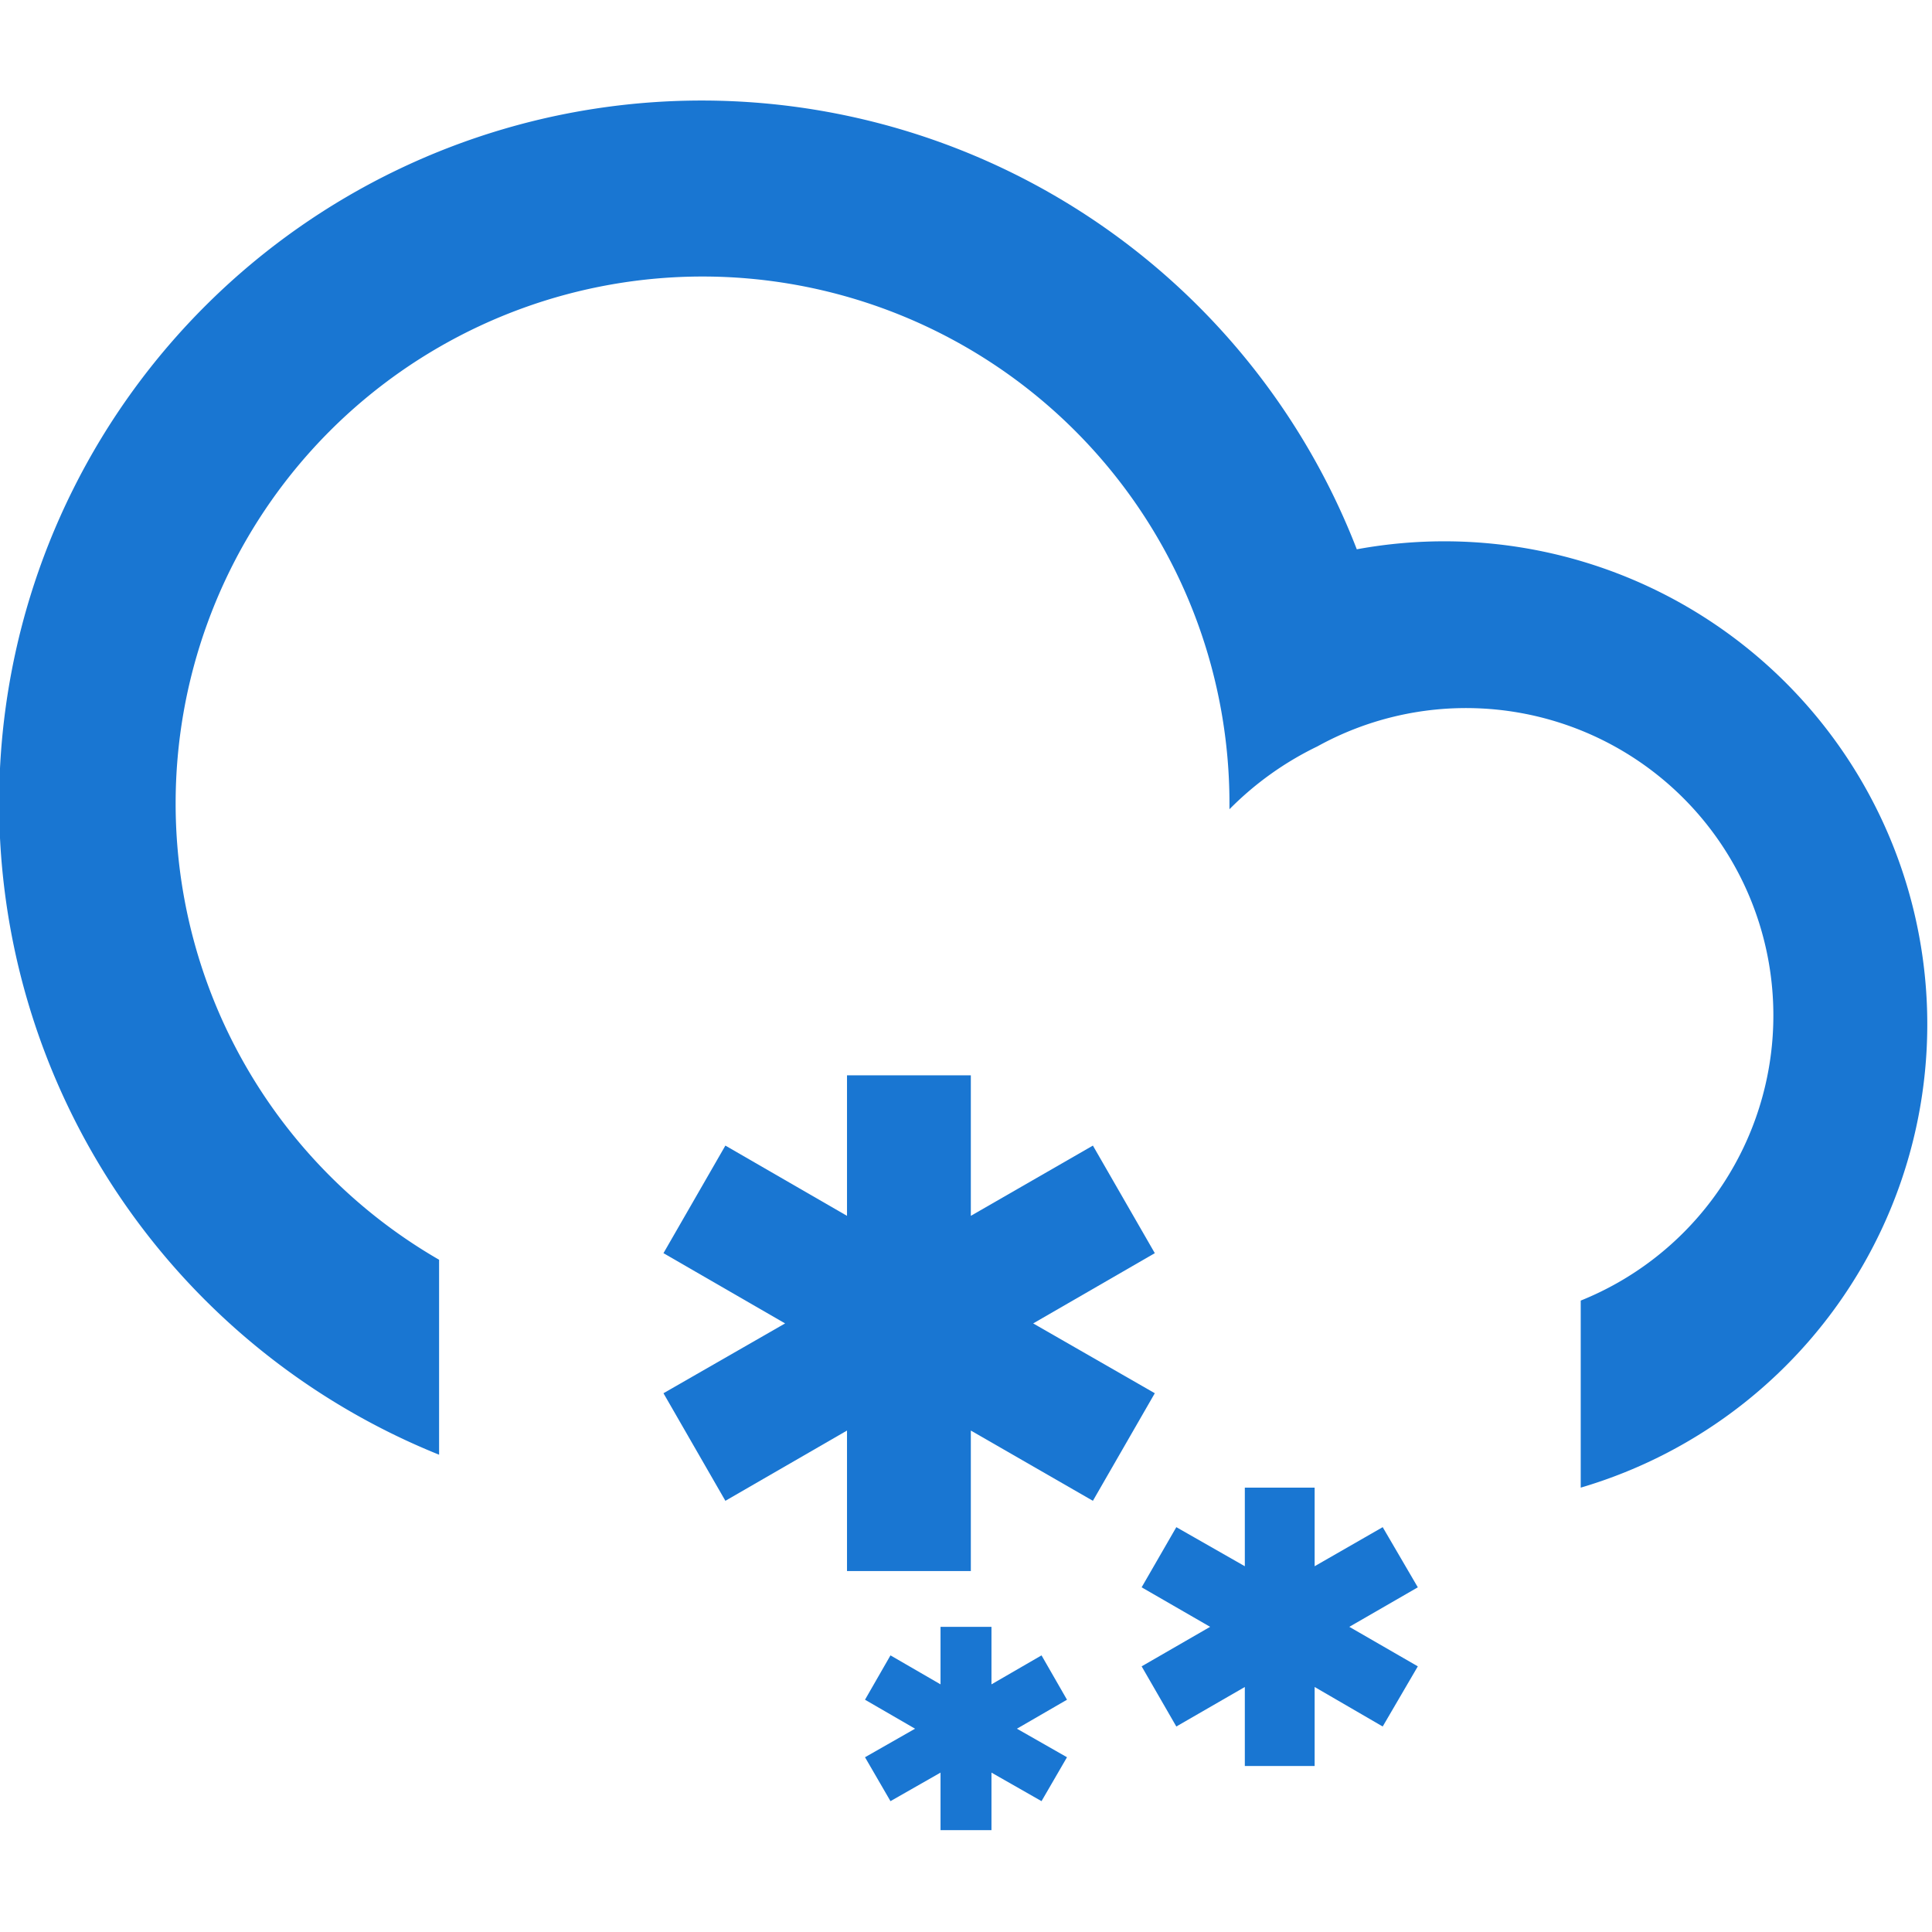 <svg fill="#1976d2" viewBox="0 0 44 44" xmlns="http://www.w3.org/2000/svg" fill-rule="evenodd" clip-rule="evenodd" stroke-linejoin="round" stroke-miterlimit="2">
        <path
            d="M10 33.13a16 16 0 1 1 20.9-20.62A11 11 0 0 1 36 33.88v-4.26A7 7 0 1 0 30 17a7.24 7.24 0 0 0-2 1.43v-.13a12 12 0 1 0-18 10.39Z"
        />
        <path
            d="m22.11 27.69 2.78-1.6 1.41 2.45-2.77 1.6 2.77 1.59-1.41 2.45-2.78-1.6v3.2h-2.82v-3.2l-2.77 1.6-1.41-2.45 2.77-1.59-2.77-1.6 1.41-2.45 2.77 1.6v-3.2h2.82v3.2zM29.94 35.67l1.55-.89.8 1.37-1.56.9 1.56.9-.8 1.37-1.55-.9v1.8h-1.59v-1.8l-1.56.9-.79-1.37 1.56-.9-1.56-.9.79-1.37 1.56.89v-1.79h1.59v1.79zM22.58 38.36l1.14-.66.58 1.01-1.14.66 1.14.65-.58 1-1.14-.65v1.31h-1.16v-1.31l-1.14.65-.58-1 1.14-.65-1.14-.66.58-1.01 1.14.66v-1.31h1.16v1.31z"
        />
    </svg>
